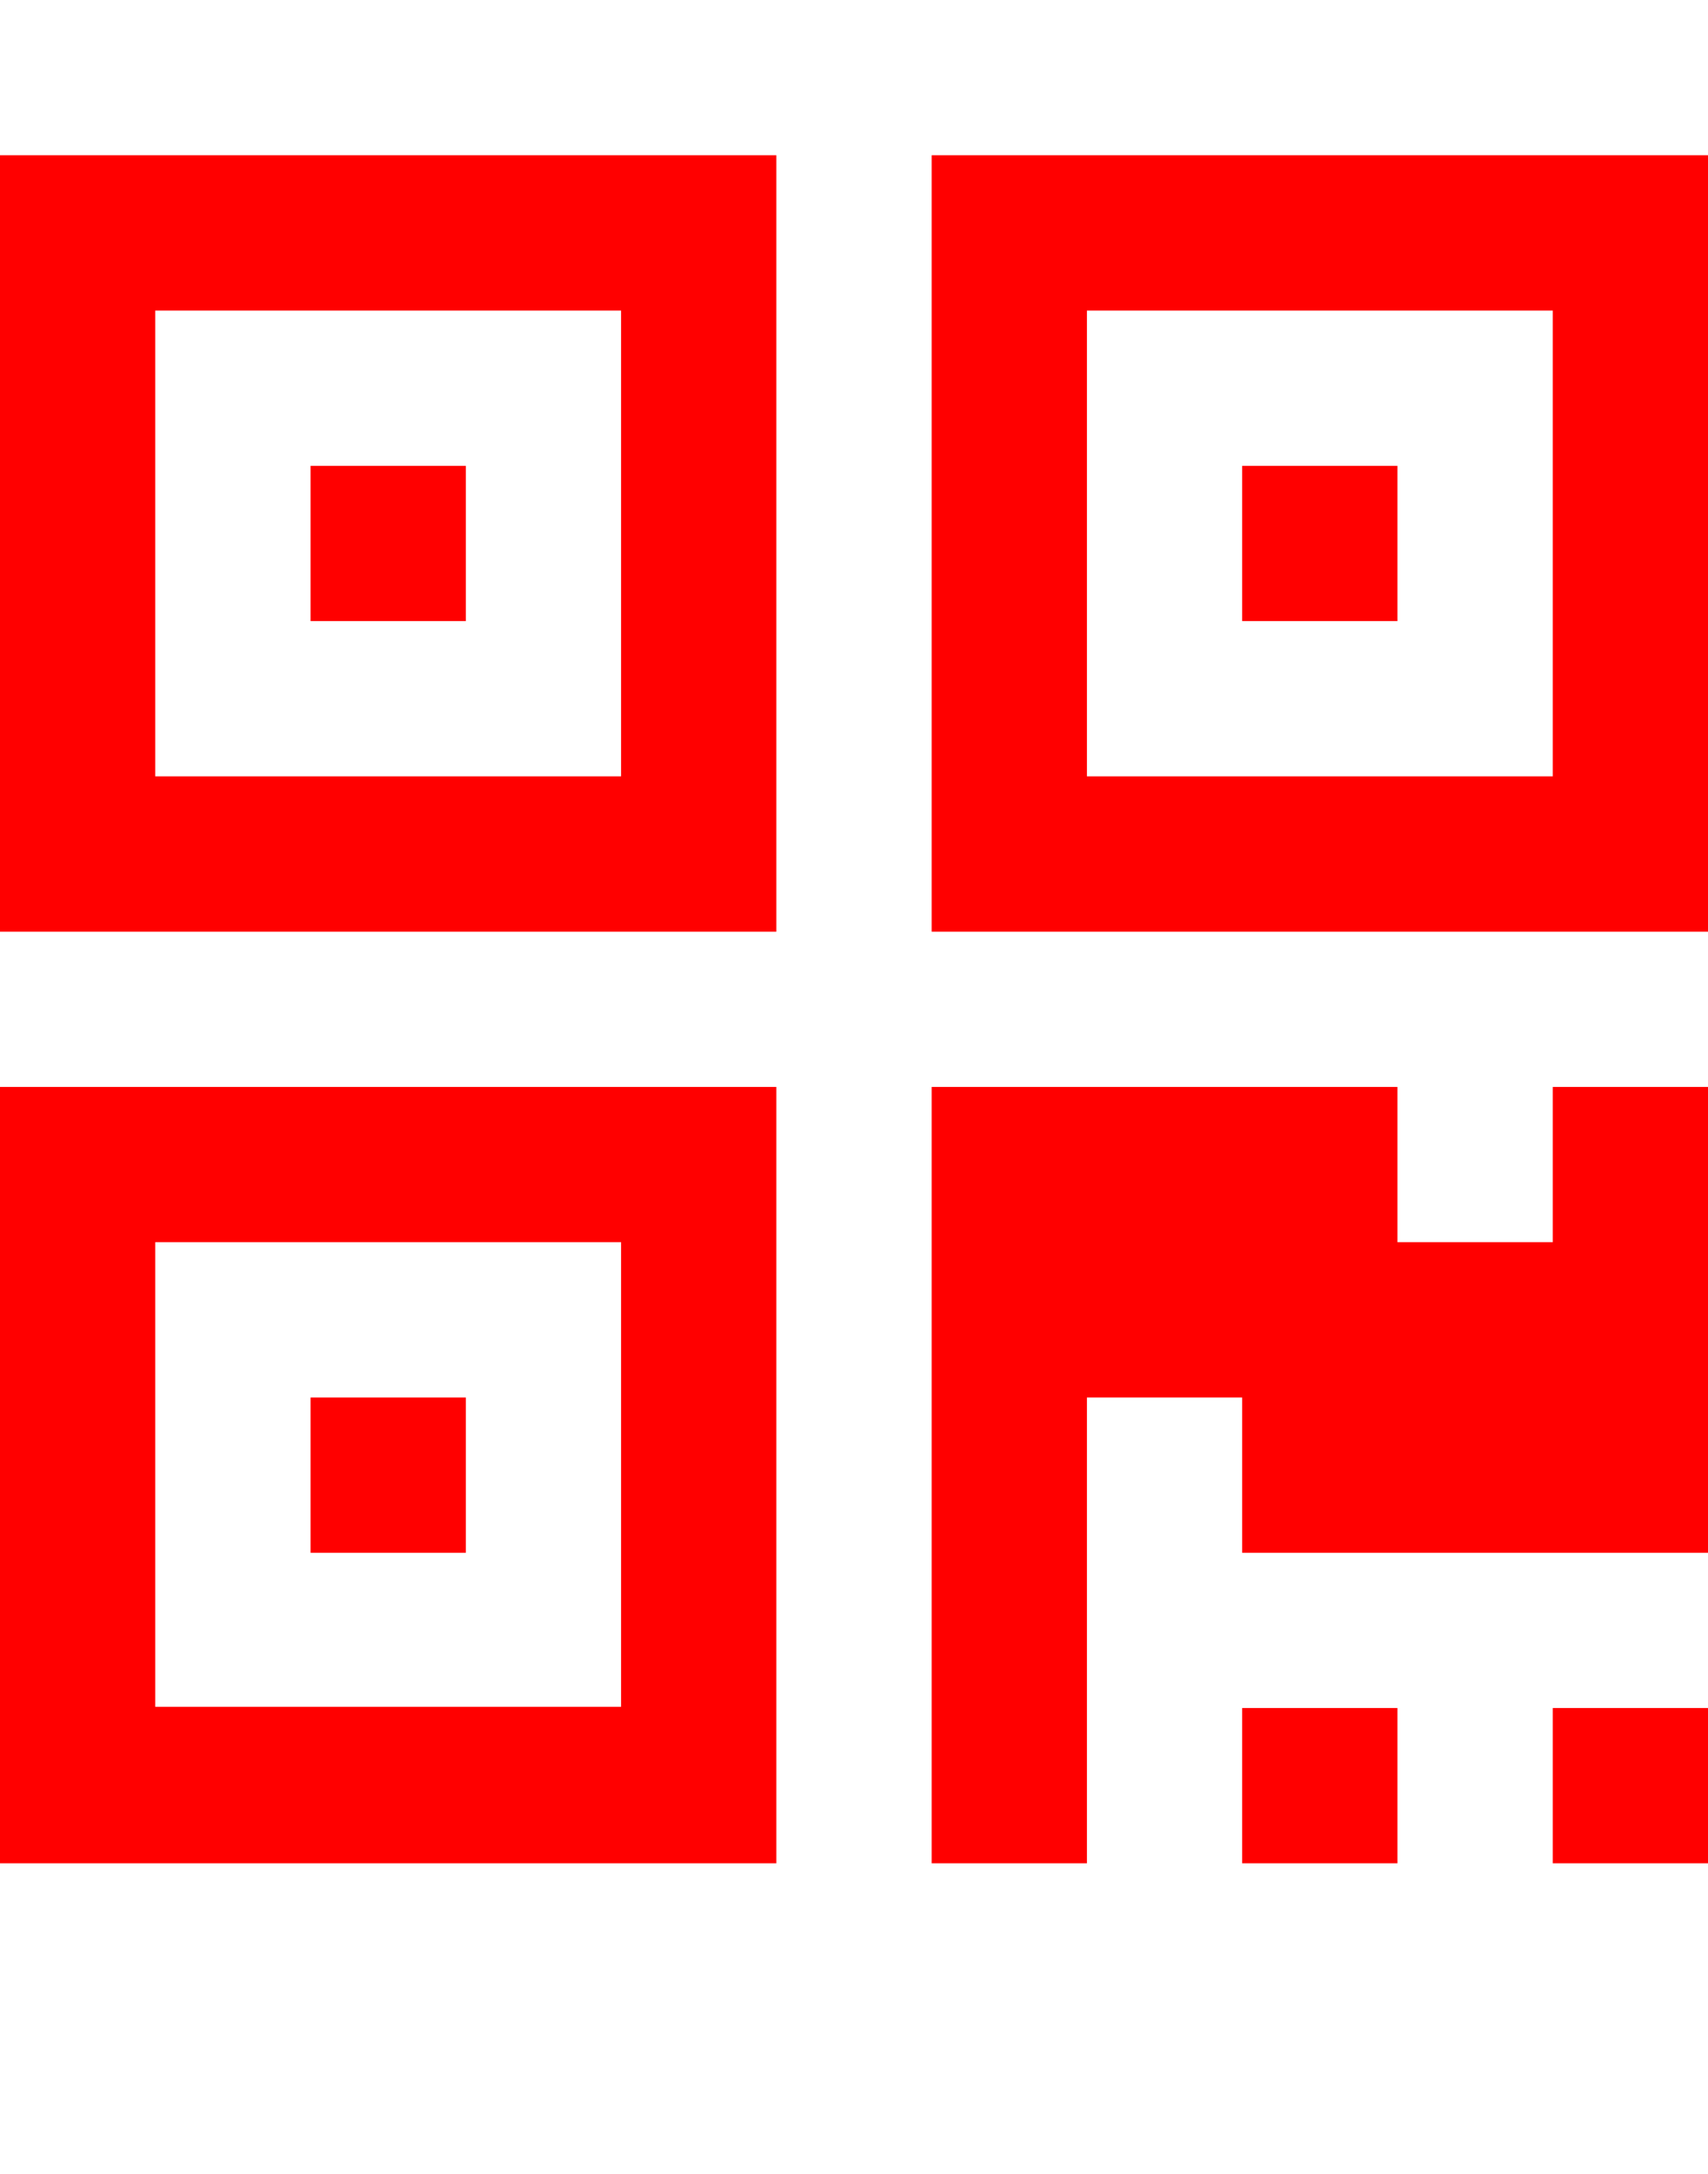 <svg xmlns="http://www.w3.org/2000/svg" width="100%" height="100%" viewBox="0 0 1408 1792"><path fill="#f00" d="M384 1152v128h-128v-128h128zM384 384v128h-128v-128h128zM1152 384v128h-128v-128h128zM128 1407h384v-383h-384v383zM128 640h384v-384h-384v384zM896 640h384v-384h-384v384zM640 896v640h-640v-640h640zM1152 1408v128h-128v-128h128zM1408 1408v128h-128v-128h128zM1408 896v384h-384v-128h-128v384h-128v-640h384v128h128v-128h128zM640 128v640h-640v-640h640zM1408 128v640h-640v-640h640z" /></svg>
